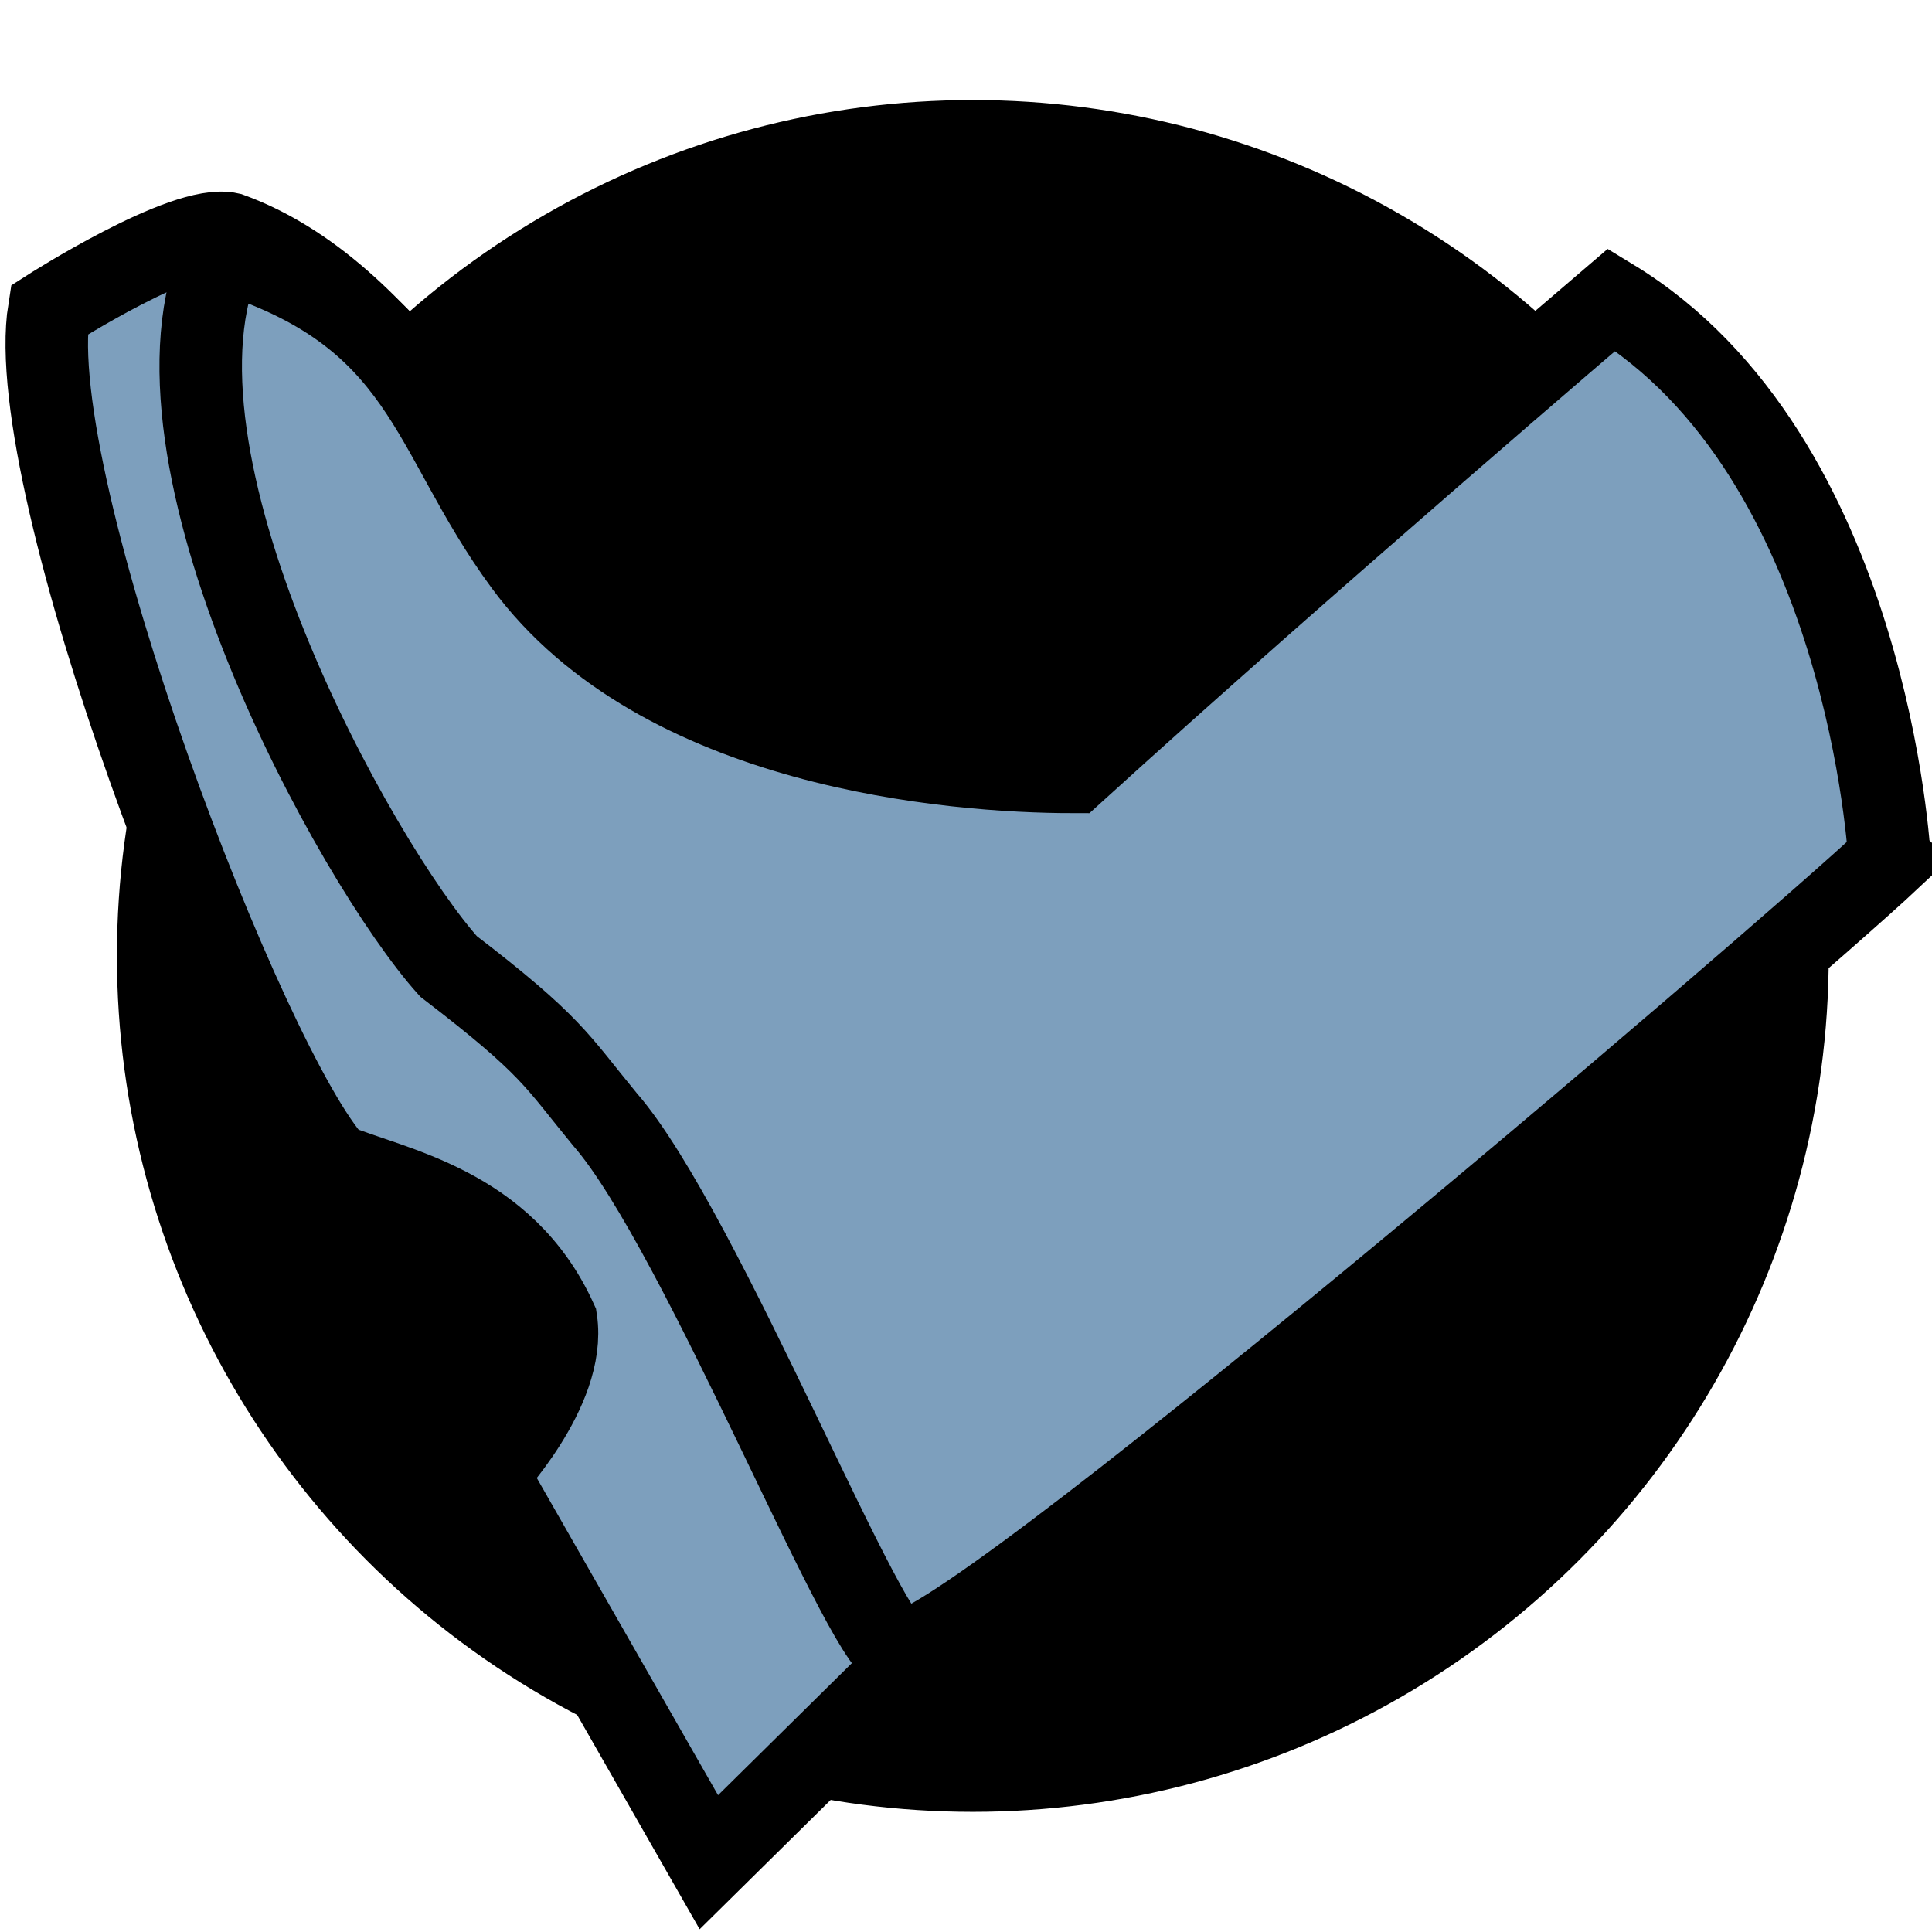 <svg xmlns="http://www.w3.org/2000/svg" width="48" height="48" viewBox="0 0 500 500">
  <circle cx="251.765" cy="247.4" r="221.074" fill-rule="evenodd" stroke="#000" stroke-width=".865"/>
  <g fill="#7d9fbd" fill-rule="evenodd" stroke="#000" stroke-width="21.35">
    <path d="M251.747 414.544l-68.296 67.397-57.512-100.646s20.668-21.567 17.973-39.539c-13.479-29.655-42.236-34.148-57.512-40.438C63.934 277.054 5.523 125.186 12.712 80.255c0 0 35.046-22.466 46.729-19.77 40.582 14.786 70.01 66.553 100.465 121.756C216.446 284.727 251.747 414.544 251.747 414.544z"/>
    <path d="M489.003 222.238s-5.392-104.241-71.89-144.679c0 0-79.978 68.296-139.287 122.213-31.452 0-106.936-6.29-141.983-53.918-25.161-34.148-25.161-64.701-78.18-80.876-24.172 52.596 34.56 158.559 58.411 185.117 26.959 20.668 27.858 24.263 40.438 39.54 25.162 28.756 69.194 141.084 76.383 137.49 10.784 7.189 227.352-177.928 256.108-204.887z"/>
  </g>
</svg>
